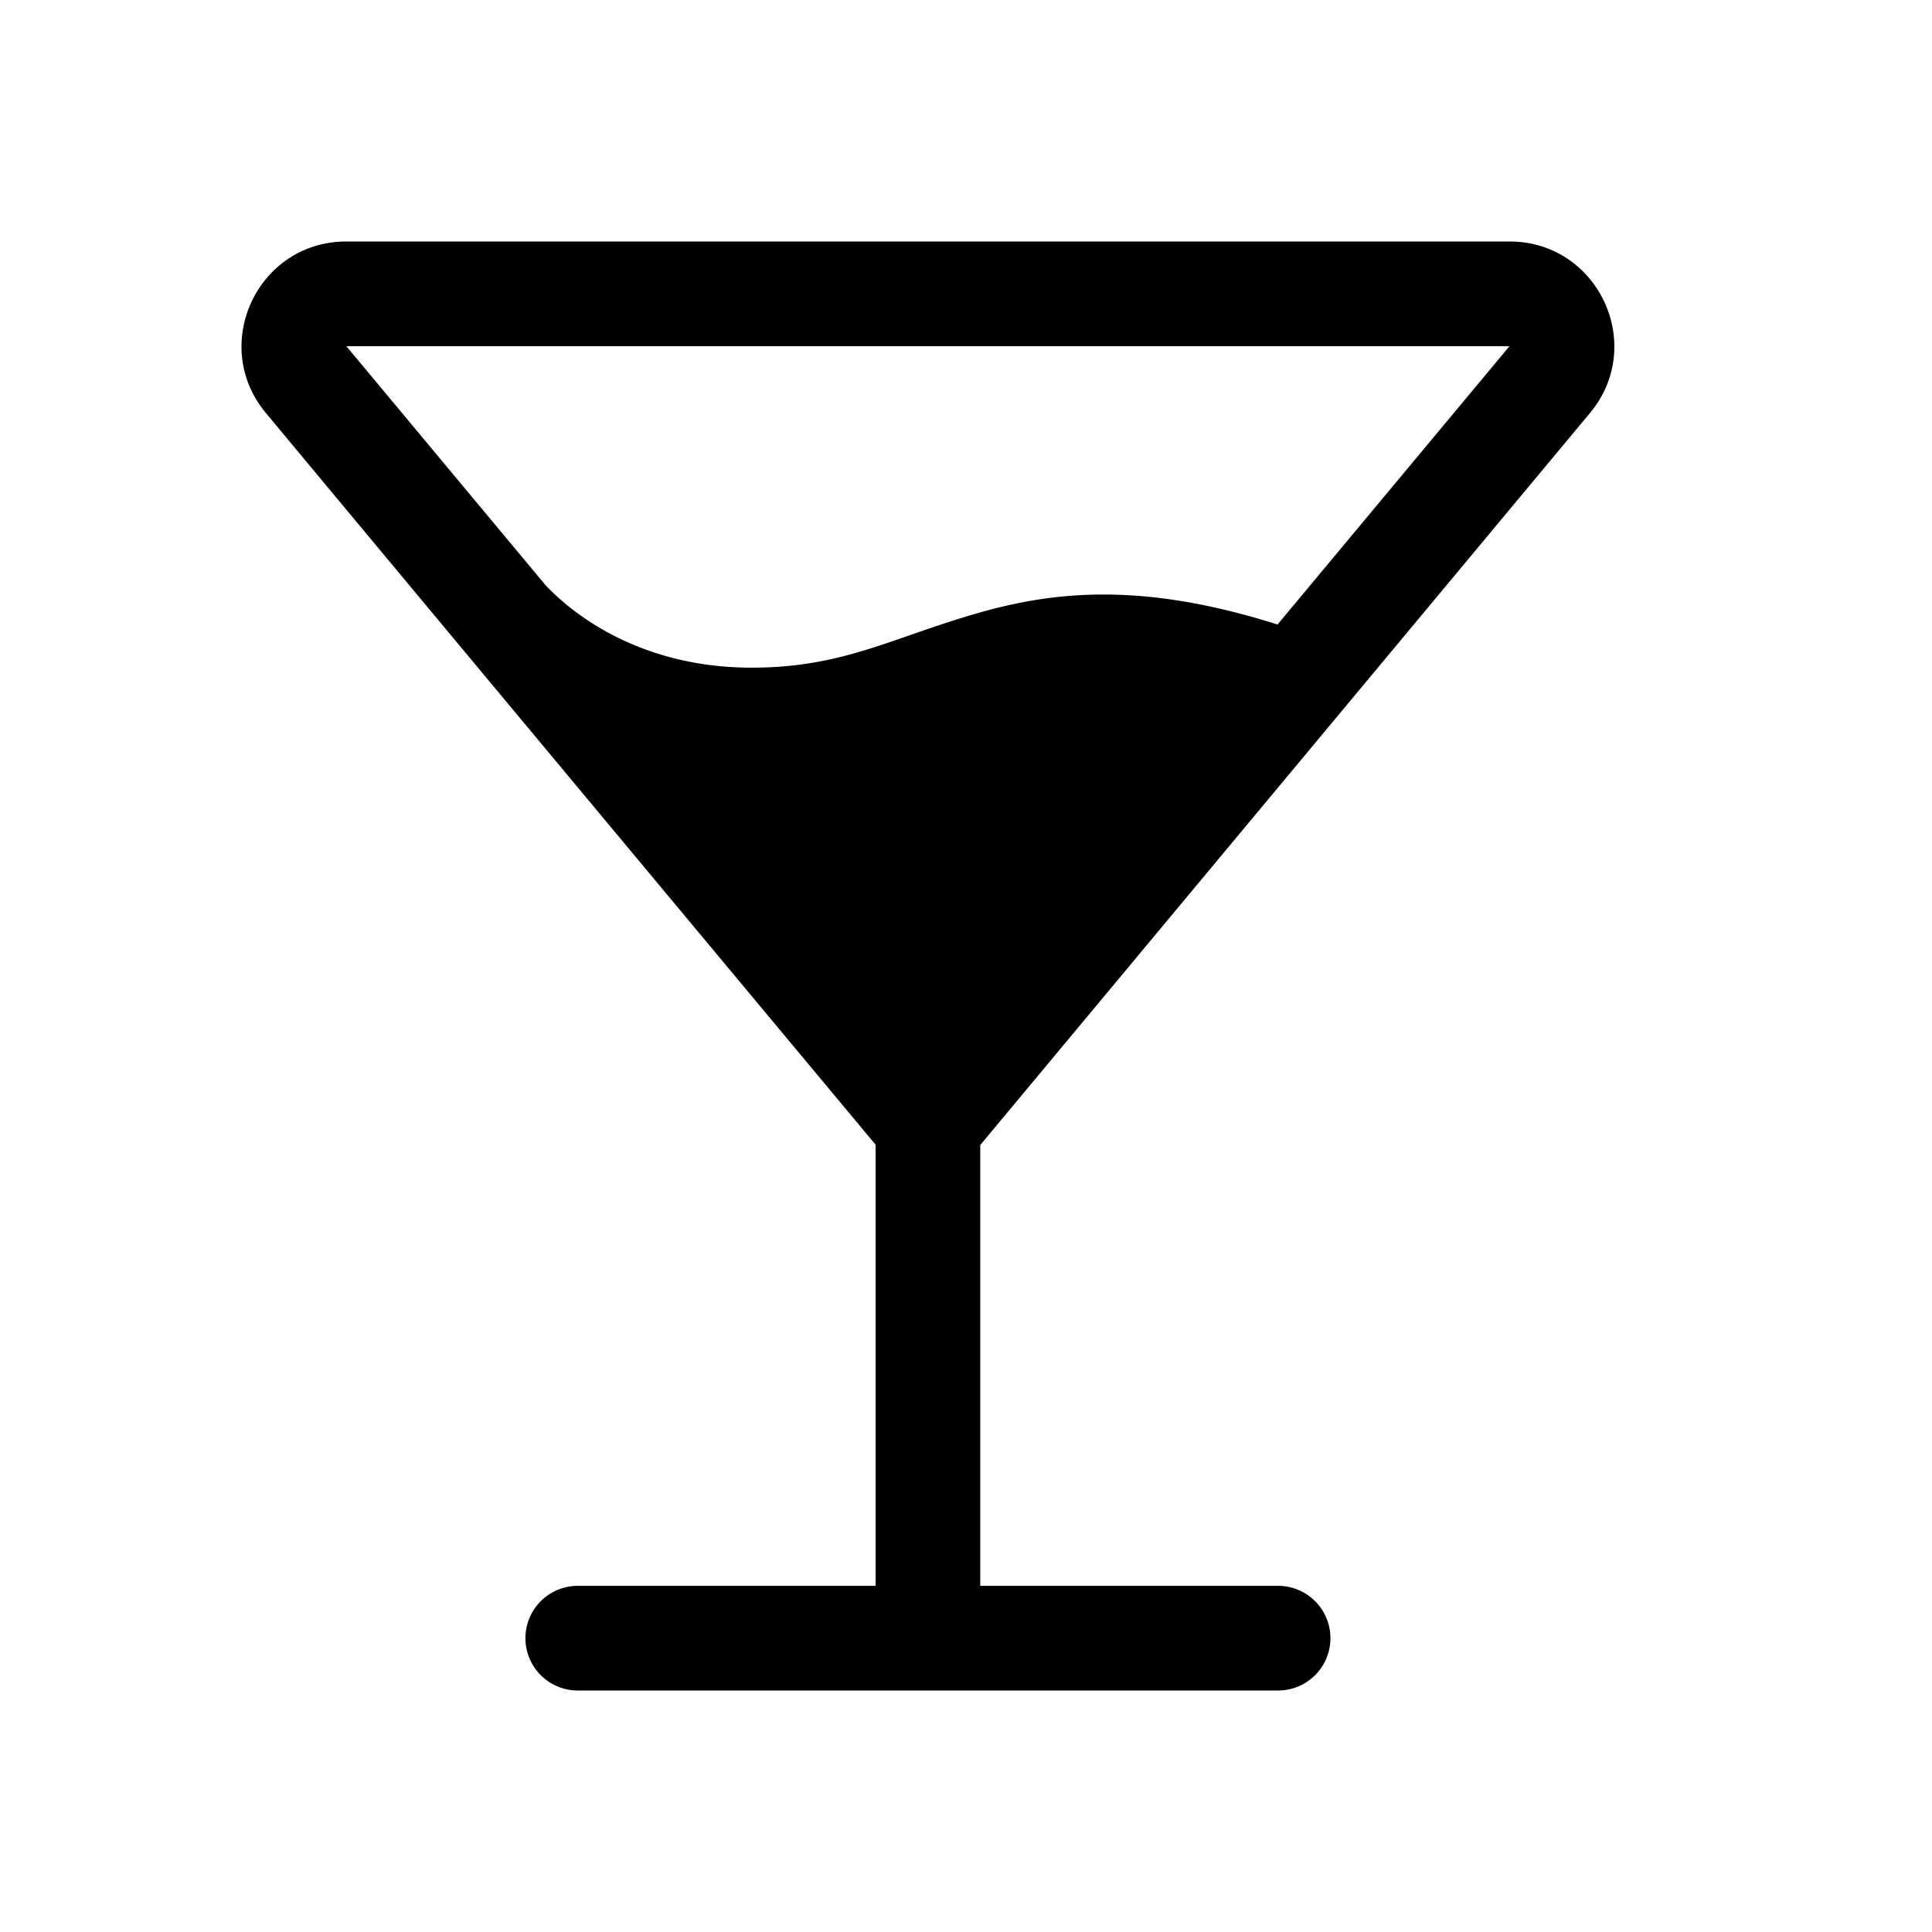 <svg xmlns="http://www.w3.org/2000/svg" viewBox="0 0 24 24">
  <path fill-rule="evenodd" d="M3.304 5.132C2.598 4.286 3.2 3 4.302 3h14.45c1.102 0 1.704 1.286.998 2.132l-7.573 9.092V19.7h3.7a.65.65 0 1 1 0 1.3h-8.7a.65.65 0 1 1 0-1.3h3.7v-5.48c-2.525-3.029-5.05-6.057-7.573-9.088ZM15.87 7.758c-1.667-.528-2.766-.42-3.744-.136-1.061.307-1.662.672-2.788.672-1.476 0-2.311-.757-2.564-1.028L4.302 4.3h14.45L15.87 7.758Z"/>
</svg>
